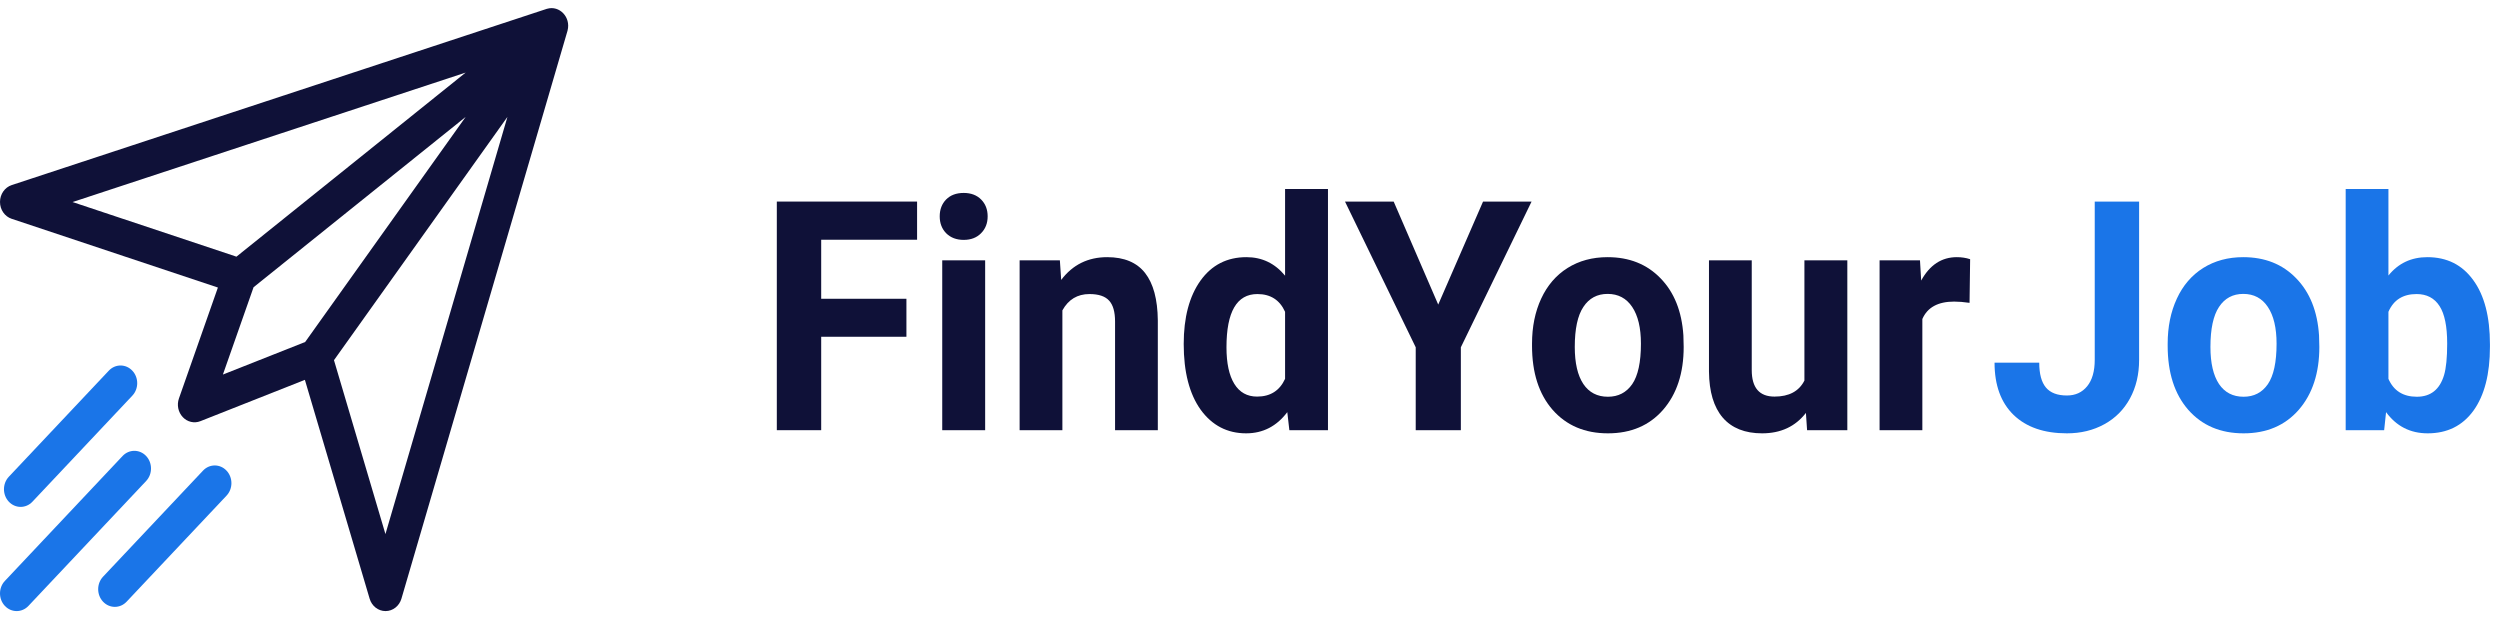 <svg width="132" height="33" viewBox="0 0 132 33" fill="none" xmlns="http://www.w3.org/2000/svg">
<g clip-path="url(#clip0)">
<path d="M28.892 0.462C28.883 0.464 28.874 0.466 28.866 0.469C28.864 0.47 28.861 0.47 28.859 0.471L0.619 9.772C0.251 9.893 0.001 10.253 1.24586e-06 10.662C-0.001 11.07 0.249 11.431 0.616 11.553L11.505 15.182L9.448 21.038C9.328 21.38 9.407 21.765 9.651 22.024C9.894 22.282 10.258 22.366 10.58 22.238L16.098 20.056L19.517 31.612C19.632 32.001 19.972 32.265 20.356 32.265C20.357 32.265 20.357 32.265 20.358 32.265C20.742 32.265 21.082 31.999 21.196 31.609L29.96 1.639C29.96 1.637 29.961 1.634 29.962 1.632C29.964 1.623 29.966 1.614 29.969 1.605C30.146 0.906 29.541 0.276 28.892 0.462ZM3.831 10.668L24.587 3.832L12.484 13.552L3.831 10.668ZM11.769 19.776L13.388 15.166L24.587 6.173L16.112 18.058L11.769 19.776ZM20.351 28.2L17.634 19.017L26.792 6.173L20.351 28.2Z" fill="#0F1138"/>
<path d="M6.987 19.572C6.644 19.207 6.087 19.207 5.744 19.572L0.467 25.171C0.124 25.535 0.124 26.126 0.467 26.491C0.811 26.855 1.368 26.855 1.711 26.491L6.987 20.891C7.331 20.527 7.331 19.936 6.987 19.572Z" fill="#1A75E8"/>
<path d="M11.961 24.85C11.618 24.485 11.061 24.485 10.718 24.85L5.441 30.449C5.098 30.814 5.098 31.405 5.441 31.769C5.785 32.134 6.342 32.134 6.685 31.769L11.961 26.17C12.305 25.805 12.305 25.215 11.961 24.85Z" fill="#1A75E8"/>
<path d="M7.716 24.077C7.372 23.713 6.815 23.713 6.472 24.077L0.258 30.672C-0.086 31.037 -0.086 31.627 0.258 31.992C0.601 32.356 1.158 32.356 1.501 31.992L7.716 25.397C8.059 25.032 8.059 24.442 7.716 24.077Z" fill="#1A75E8"/>
</g>
<path d="M47.859 17.781H43.359V22.714H41.016V10.643H48.422V12.658H43.359V15.775H47.859V17.781Z" fill="#0F1138"/>
<path d="M52.016 22.714H49.75V13.744H52.016V22.714ZM49.617 11.422C49.617 11.063 49.729 10.767 49.953 10.535C50.182 10.303 50.492 10.187 50.883 10.187C51.268 10.187 51.575 10.303 51.805 10.535C52.034 10.767 52.148 11.063 52.148 11.422C52.148 11.787 52.031 12.085 51.797 12.318C51.568 12.55 51.263 12.666 50.883 12.666C50.503 12.666 50.195 12.55 49.961 12.318C49.732 12.085 49.617 11.787 49.617 11.422Z" fill="#0F1138"/>
<path d="M55.961 13.744L56.031 14.78C56.635 13.979 57.445 13.578 58.461 13.578C59.357 13.578 60.023 13.857 60.461 14.415C60.898 14.973 61.122 15.808 61.133 16.919V22.714H58.875V16.977C58.875 16.468 58.771 16.101 58.562 15.874C58.354 15.642 58.008 15.526 57.523 15.526C56.888 15.526 56.411 15.814 56.094 16.388V22.714H53.836V13.744H55.961Z" fill="#0F1138"/>
<path d="M62.5 18.163C62.5 16.764 62.794 15.65 63.383 14.821C63.977 13.992 64.787 13.578 65.812 13.578C66.635 13.578 67.315 13.904 67.852 14.556V9.98H70.117V22.714H68.078L67.969 21.761C67.406 22.507 66.682 22.88 65.797 22.88C64.802 22.88 64.003 22.466 63.398 21.637C62.8 20.802 62.5 19.644 62.5 18.163ZM64.758 18.337C64.758 19.177 64.896 19.821 65.172 20.268C65.448 20.716 65.849 20.94 66.375 20.94C67.073 20.94 67.565 20.628 67.852 20.003V16.463C67.57 15.838 67.083 15.526 66.391 15.526C65.302 15.526 64.758 16.463 64.758 18.337Z" fill="#0F1138"/>
<path d="M75.938 16.082L78.305 10.643H80.867L77.133 18.337V22.714H74.75V18.337L71.016 10.643H73.586L75.938 16.082Z" fill="#0F1138"/>
<path d="M80.891 18.146C80.891 17.256 81.052 16.463 81.375 15.767C81.698 15.07 82.162 14.531 82.766 14.15C83.375 13.768 84.081 13.578 84.883 13.578C86.023 13.578 86.953 13.948 87.672 14.689C88.396 15.429 88.799 16.435 88.883 17.707L88.898 18.32C88.898 19.696 88.537 20.802 87.812 21.637C87.088 22.466 86.117 22.88 84.898 22.88C83.68 22.88 82.706 22.466 81.977 21.637C81.253 20.807 80.891 19.68 80.891 18.254V18.146ZM83.148 18.32C83.148 19.171 83.299 19.823 83.602 20.277C83.904 20.724 84.336 20.948 84.898 20.948C85.445 20.948 85.872 20.727 86.18 20.285C86.487 19.837 86.641 19.124 86.641 18.146C86.641 17.311 86.487 16.665 86.18 16.206C85.872 15.747 85.44 15.518 84.883 15.518C84.331 15.518 83.904 15.747 83.602 16.206C83.299 16.659 83.148 17.364 83.148 18.32Z" fill="#0F1138"/>
<path d="M95.352 21.802C94.794 22.521 94.023 22.88 93.039 22.88C92.133 22.88 91.44 22.604 90.961 22.051C90.487 21.498 90.245 20.689 90.234 19.622V13.744H92.492V19.539C92.492 20.473 92.893 20.94 93.695 20.94C94.461 20.94 94.987 20.658 95.273 20.094V13.744H97.539V22.714H95.414L95.352 21.802Z" fill="#0F1138"/>
<path d="M103.992 15.99C103.685 15.946 103.414 15.924 103.18 15.924C102.326 15.924 101.766 16.231 101.5 16.844V22.714H99.242V13.744H101.375L101.438 14.813C101.891 13.99 102.518 13.578 103.32 13.578C103.57 13.578 103.805 13.614 104.023 13.686L103.992 15.99Z" fill="#0F1138"/>
<path d="M110.602 10.643H112.945V19C112.945 19.768 112.784 20.448 112.461 21.04C112.143 21.625 111.693 22.079 111.109 22.399C110.526 22.72 109.867 22.88 109.133 22.88C107.93 22.88 106.992 22.557 106.32 21.91C105.648 21.258 105.312 20.338 105.312 19.149H107.672C107.672 19.741 107.789 20.177 108.023 20.459C108.258 20.741 108.628 20.882 109.133 20.882C109.581 20.882 109.938 20.719 110.203 20.393C110.469 20.067 110.602 19.602 110.602 19V10.643Z" fill="#1A75E8"/>
<path d="M114.453 18.146C114.453 17.256 114.615 16.463 114.938 15.767C115.26 15.07 115.724 14.531 116.328 14.15C116.938 13.768 117.643 13.578 118.445 13.578C119.586 13.578 120.516 13.948 121.234 14.689C121.958 15.429 122.362 16.435 122.445 17.707L122.461 18.32C122.461 19.696 122.099 20.802 121.375 21.637C120.651 22.466 119.68 22.88 118.461 22.88C117.242 22.88 116.268 22.466 115.539 21.637C114.815 20.807 114.453 19.68 114.453 18.254V18.146ZM116.711 18.32C116.711 19.171 116.862 19.823 117.164 20.277C117.466 20.724 117.898 20.948 118.461 20.948C119.008 20.948 119.435 20.727 119.742 20.285C120.049 19.837 120.203 19.124 120.203 18.146C120.203 17.311 120.049 16.665 119.742 16.206C119.435 15.747 119.003 15.518 118.445 15.518C117.893 15.518 117.466 15.747 117.164 16.206C116.862 16.659 116.711 17.364 116.711 18.32Z" fill="#1A75E8"/>
<path d="M131.469 18.312C131.469 19.749 131.18 20.871 130.602 21.678C130.023 22.479 129.216 22.88 128.18 22.88C127.263 22.88 126.531 22.507 125.984 21.761L125.883 22.714H123.852V9.98H126.109V14.548C126.63 13.901 127.315 13.578 128.164 13.578C129.195 13.578 130.003 13.981 130.586 14.788C131.174 15.59 131.469 16.72 131.469 18.179V18.312ZM129.211 18.138C129.211 17.231 129.076 16.571 128.805 16.156C128.534 15.736 128.13 15.526 127.594 15.526C126.875 15.526 126.38 15.838 126.109 16.463V20.003C126.385 20.633 126.885 20.948 127.609 20.948C128.339 20.948 128.818 20.567 129.047 19.804C129.156 19.439 129.211 18.884 129.211 18.138Z" fill="#1A75E8"/>
<defs>
<clipPath id="clip0">
<rect width="30" height="31.837" fill="white" transform="translate(0 0.429)"/>
</clipPath>
</defs>
</svg>
